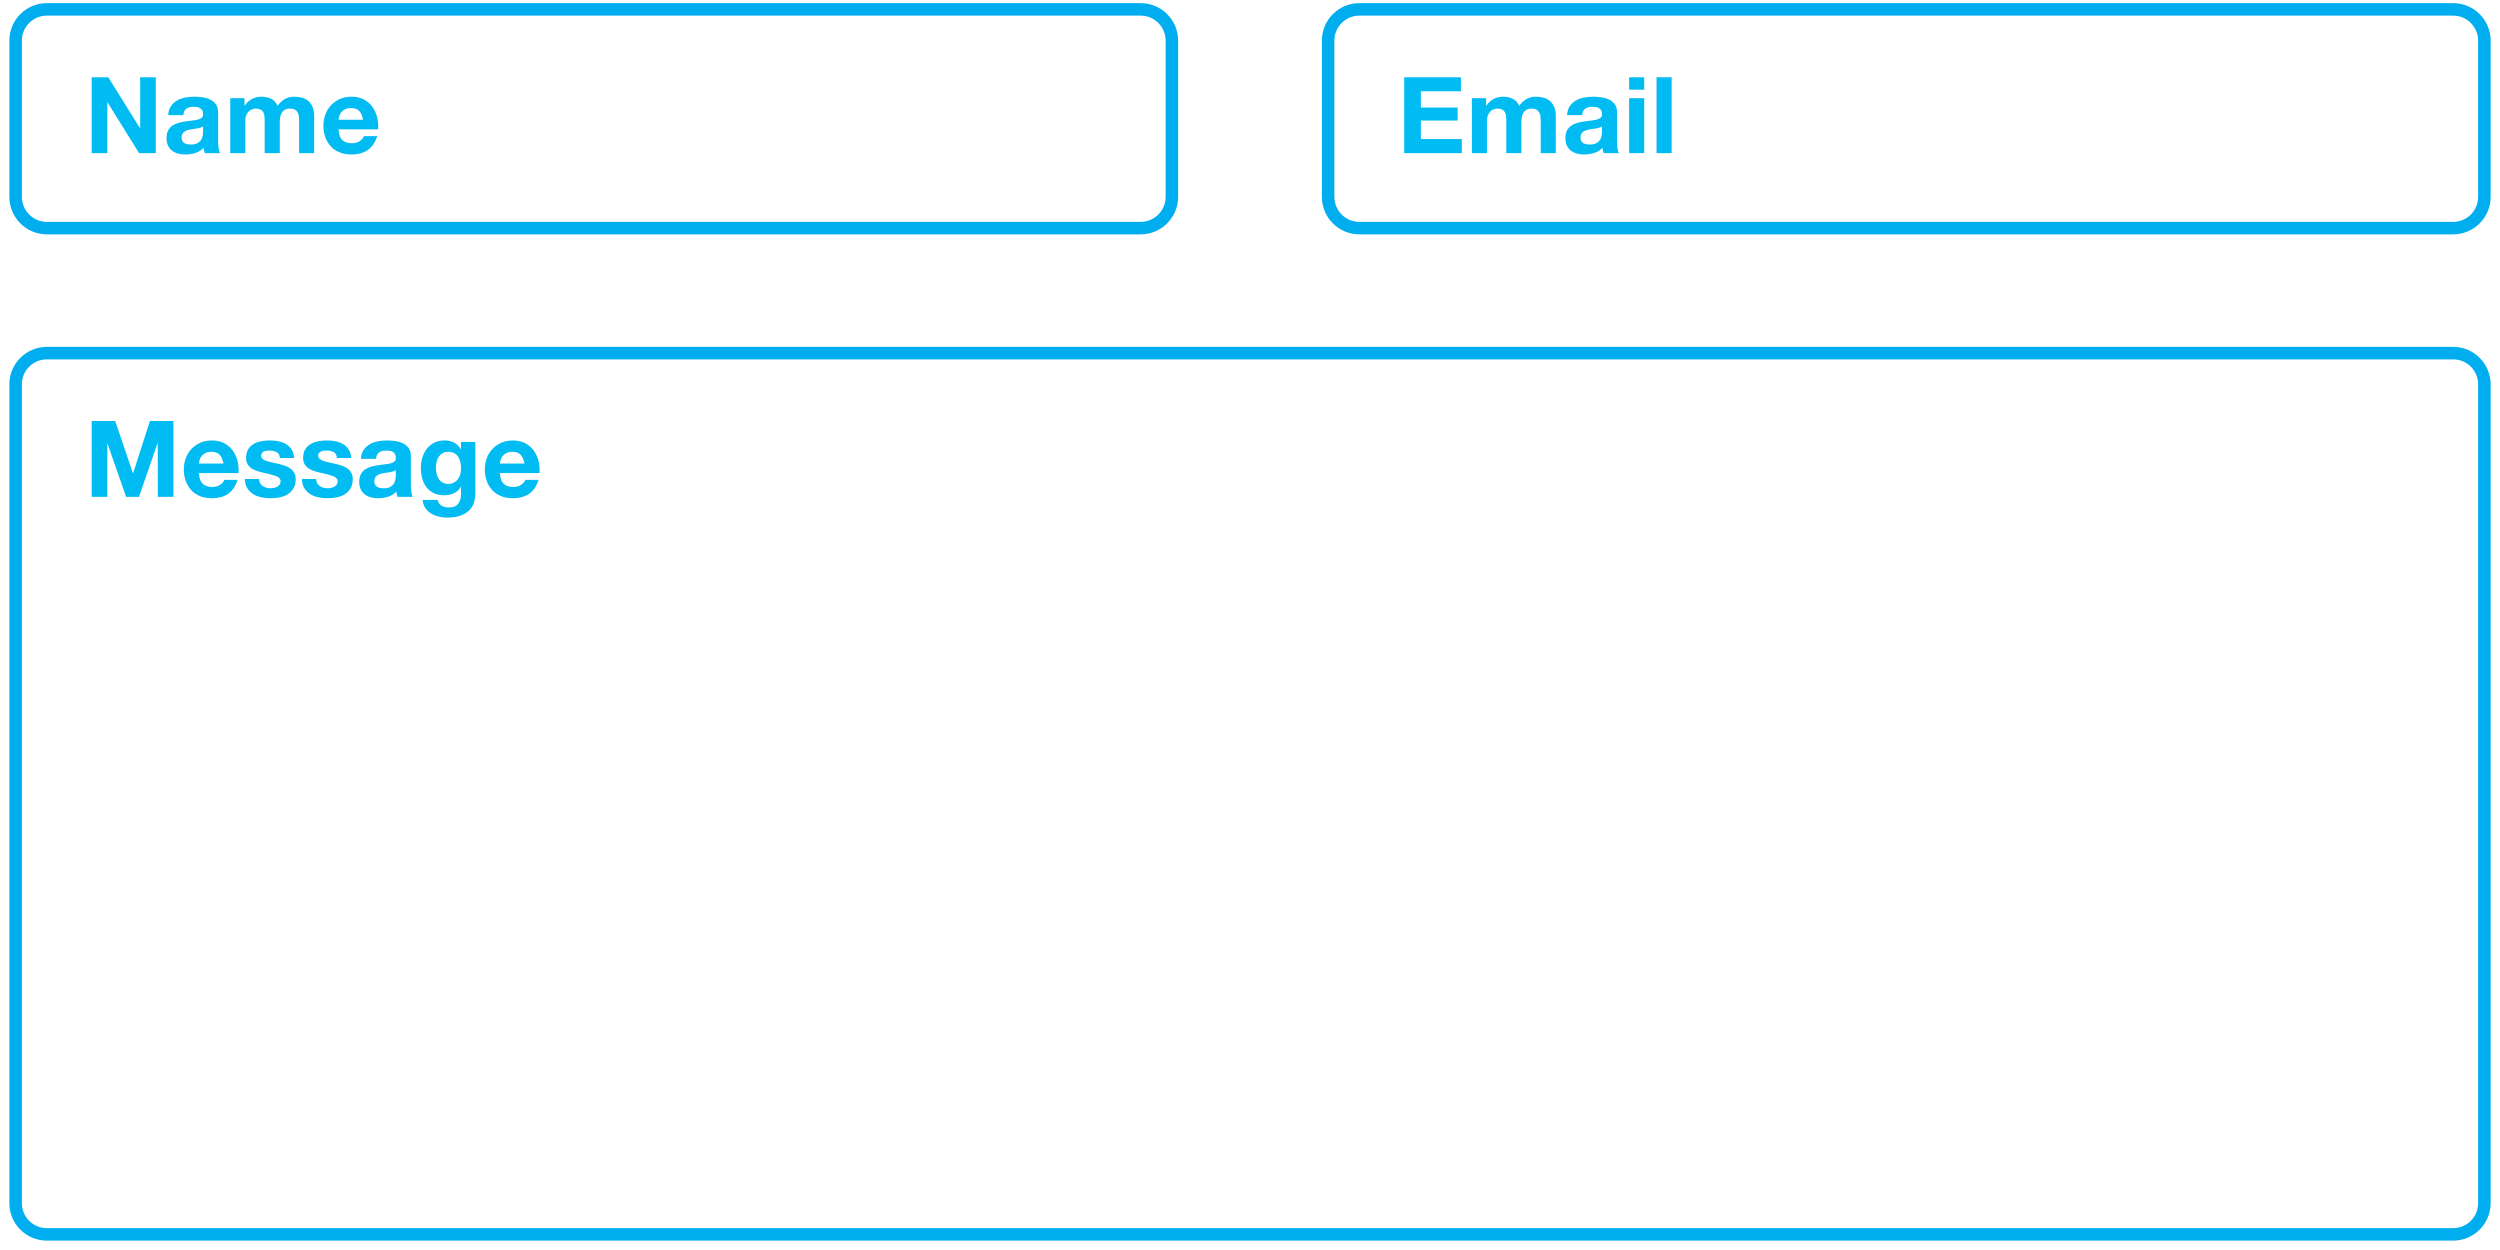 <?xml version="1.0" encoding="utf-8"?>
<!-- Generator: Adobe Illustrator 16.0.4, SVG Export Plug-In . SVG Version: 6.00 Build 0)  -->
<!DOCTYPE svg PUBLIC "-//W3C//DTD SVG 1.1//EN" "http://www.w3.org/Graphics/SVG/1.1/DTD/svg11.dtd">
<svg version="1.1" id="Layer_1" xmlns="http://www.w3.org/2000/svg" xmlns:xlink="http://www.w3.org/1999/xlink" x="0px" y="0px"
	 width="400px" height="200px" viewBox="0 0 400 200" enable-background="new 0 0 400 200" xml:space="preserve">
<title>Group 4</title>
<desc>Created with Sketch.</desc>
<title>Group 4</title>
<desc>Created with Sketch.</desc>
<path fill-rule="evenodd" clip-rule="evenodd" fill="none" d="M2.5,6.496C2.5,3.736,4.744,1.5,7.502,1.5h174.996
	c2.763,0,5.002,2.243,5.002,4.996v25.008c0,2.76-2.244,4.996-5.002,4.996H7.502c-2.763,0-5.002-2.243-5.002-4.996V6.496z"/>
<path fill-rule="evenodd" clip-rule="evenodd" fill="none" d="M2,6.496v25.008C2,34.535,4.465,37,7.502,37h174.996
	c3.035,0,5.502-2.462,5.502-5.496V6.496C188,3.465,185.535,1,182.498,1H7.502C4.467,1,2,3.462,2,6.496z M3,6.496
	C3,4.015,5.019,2,7.502,2h174.996C184.982,2,187,4.017,187,6.496v25.008c0,2.481-2.019,4.496-4.502,4.496H7.502
	C5.018,36,3,33.983,3,31.504V6.496z M208,57"/>
<path fill="none" stroke="#00AEEF" stroke-width="2" stroke-miterlimit="10" d="M2.5,6.496C2.5,3.736,4.744,1.5,7.502,1.5h174.996
	c2.763,0,5.002,2.242,5.002,4.996v25.008c0,2.76-2.244,4.996-5.002,4.996H7.502c-2.763,0-5.002-2.242-5.002-4.996V6.496z"/>
<path fill-rule="evenodd" clip-rule="evenodd" fill="none" d="M2.5,6.496C2.5,3.736,4.744,1.5,7.502,1.5h174.996
	c2.763,0,5.002,2.243,5.002,4.996v25.008c0,2.76-2.244,4.996-5.002,4.996H7.502c-2.763,0-5.002-2.243-5.002-4.996V6.496z"/>
<g>
	<path fill="#00BCF2" d="M17.325,12.362l5.066,8.143h0.034v-8.143h2.499V24.5h-2.669l-5.049-8.126h-0.034V24.5h-2.499V12.362H17.325
		z"/>
	<path fill="#00BCF2" d="M26.913,18.414c0.034-0.566,0.176-1.037,0.425-1.411c0.249-0.374,0.566-0.674,0.952-0.901
		c0.385-0.227,0.819-0.388,1.301-0.484c0.481-0.096,0.966-0.145,1.453-0.145c0.442,0,0.89,0.031,1.343,0.094
		c0.453,0.062,0.867,0.185,1.241,0.365c0.374,0.182,0.68,0.434,0.918,0.757c0.238,0.323,0.357,0.751,0.357,1.283v4.573
		c0,0.396,0.022,0.776,0.068,1.139c0.045,0.363,0.125,0.635,0.238,0.816h-2.448c-0.045-0.136-0.083-0.274-0.11-0.416
		c-0.029-0.142-0.048-0.286-0.06-0.434c-0.386,0.396-0.839,0.674-1.36,0.833c-0.521,0.158-1.054,0.237-1.598,0.237
		c-0.419,0-0.811-0.051-1.173-0.152c-0.363-0.103-0.68-0.261-0.952-0.477c-0.272-0.215-0.485-0.487-0.638-0.815
		c-0.153-0.329-0.229-0.72-0.229-1.174c0-0.498,0.088-0.909,0.264-1.232c0.175-0.322,0.402-0.58,0.68-0.773
		c0.278-0.192,0.595-0.337,0.952-0.434c0.357-0.096,0.717-0.172,1.08-0.229c0.362-0.057,0.72-0.102,1.071-0.136
		s0.663-0.085,0.935-0.153c0.272-0.067,0.487-0.167,0.646-0.297s0.232-0.32,0.221-0.569c0-0.261-0.042-0.468-0.127-0.621
		c-0.085-0.152-0.199-0.271-0.34-0.356s-0.306-0.142-0.493-0.17s-0.389-0.043-0.604-0.043c-0.476,0-0.85,0.103-1.122,0.306
		c-0.272,0.204-0.431,0.545-0.476,1.021H26.913z M32.489,20.199c-0.102,0.091-0.229,0.161-0.383,0.212
		c-0.153,0.052-0.317,0.094-0.493,0.128c-0.176,0.034-0.36,0.062-0.553,0.085s-0.385,0.051-0.578,0.085
		c-0.182,0.034-0.36,0.079-0.536,0.136c-0.176,0.057-0.329,0.134-0.459,0.229c-0.13,0.097-0.235,0.219-0.314,0.366
		c-0.08,0.147-0.119,0.334-0.119,0.561c0,0.216,0.04,0.396,0.119,0.544c0.079,0.147,0.187,0.264,0.323,0.349
		c0.136,0.085,0.294,0.145,0.476,0.179c0.181,0.034,0.368,0.051,0.561,0.051c0.476,0,0.844-0.079,1.105-0.238
		c0.261-0.158,0.453-0.349,0.578-0.569c0.125-0.221,0.201-0.444,0.229-0.672c0.028-0.227,0.042-0.407,0.042-0.544V20.199z"/>
	<path fill="#00BCF2" d="M39.119,15.711v1.19h0.034c0.317-0.453,0.7-0.805,1.147-1.055c0.448-0.249,0.96-0.374,1.539-0.374
		c0.555,0,1.062,0.108,1.521,0.323c0.459,0.216,0.808,0.595,1.045,1.139c0.261-0.385,0.615-0.725,1.062-1.02s0.978-0.442,1.59-0.442
		c0.464,0,0.895,0.058,1.292,0.17c0.396,0.114,0.736,0.295,1.02,0.544c0.283,0.25,0.504,0.576,0.663,0.978
		c0.158,0.403,0.238,0.888,0.238,1.454V24.5h-2.414v-4.981c0-0.294-0.011-0.571-0.034-0.833c-0.022-0.26-0.085-0.486-0.187-0.68
		c-0.102-0.192-0.252-0.346-0.45-0.459c-0.199-0.113-0.468-0.17-0.808-0.17s-0.615,0.065-0.824,0.195
		c-0.21,0.131-0.374,0.301-0.493,0.51c-0.119,0.21-0.199,0.448-0.238,0.715c-0.04,0.266-0.059,0.535-0.059,0.807V24.5h-2.414v-4.93
		c0-0.261-0.006-0.519-0.017-0.773c-0.011-0.256-0.06-0.49-0.145-0.706c-0.085-0.215-0.227-0.388-0.425-0.519
		c-0.199-0.13-0.491-0.195-0.875-0.195c-0.114,0-0.264,0.025-0.451,0.076c-0.187,0.052-0.369,0.147-0.544,0.289
		c-0.176,0.143-0.326,0.346-0.451,0.612c-0.125,0.267-0.187,0.615-0.187,1.046v5.1h-2.414v-8.789H39.119z"/>
	<path fill="#00BCF2" d="M54.759,22.392c0.363,0.352,0.884,0.527,1.564,0.527c0.487,0,0.907-0.122,1.258-0.365
		c0.351-0.244,0.566-0.502,0.646-0.773h2.125c-0.34,1.054-0.862,1.808-1.564,2.261s-1.553,0.68-2.55,0.68
		c-0.691,0-1.315-0.11-1.87-0.331s-1.026-0.536-1.411-0.943c-0.386-0.408-0.683-0.896-0.893-1.462
		c-0.21-0.567-0.314-1.19-0.314-1.87c0-0.657,0.107-1.27,0.323-1.836c0.215-0.567,0.521-1.057,0.918-1.471
		c0.396-0.414,0.87-0.739,1.419-0.978s1.159-0.357,1.828-0.357c0.748,0,1.399,0.145,1.955,0.434
		c0.555,0.289,1.011,0.678,1.369,1.165c0.357,0.487,0.614,1.043,0.773,1.666c0.159,0.623,0.215,1.274,0.17,1.955h-6.341
		C54.198,21.474,54.396,22.041,54.759,22.392z M57.487,17.768c-0.289-0.316-0.729-0.476-1.317-0.476
		c-0.386,0-0.706,0.065-0.96,0.195c-0.255,0.131-0.459,0.292-0.612,0.484c-0.153,0.193-0.261,0.397-0.323,0.612
		c-0.062,0.216-0.1,0.408-0.11,0.578h3.927C57.978,18.55,57.776,18.085,57.487,17.768z"/>
</g>
<path fill-rule="evenodd" clip-rule="evenodd" fill="none" d="M212.5,6.496c0-2.76,2.244-4.996,5.002-4.996h174.996
	c2.763,0,5.002,2.243,5.002,4.996v25.008c0,2.76-2.244,4.996-5.002,4.996H217.502c-2.763,0-5.002-2.243-5.002-4.996V6.496z"/>
<path fill-rule="evenodd" clip-rule="evenodd" fill="none" d="M212,6.496v25.008c0,3.031,2.465,5.496,5.502,5.496h174.996
	c3.035,0,5.502-2.462,5.502-5.496V6.496C398,3.465,395.534,1,392.498,1H217.502C214.467,1,212,3.462,212,6.496z M213,6.496
	C213,4.015,215.019,2,217.502,2h174.996C394.982,2,397,4.017,397,6.496v25.008c0,2.481-2.019,4.496-4.502,4.496H217.502
	c-2.484,0-4.502-2.017-4.502-4.496V6.496z"/>
<path fill="none" stroke="#00AEEF" stroke-width="2" stroke-miterlimit="10" d="M212.5,6.496c0-2.76,2.244-4.996,5.002-4.996
	h174.996c2.763,0,5.002,2.242,5.002,4.996v25.008c0,2.76-2.244,4.996-5.002,4.996H217.502c-2.763,0-5.002-2.242-5.002-4.996V6.496z"
	/>
<path fill-rule="evenodd" clip-rule="evenodd" fill="none" d="M212.5,6.496c0-2.76,2.244-4.996,5.002-4.996h174.996
	c2.763,0,5.002,2.243,5.002,4.996v25.008c0,2.76-2.244,4.996-5.002,4.996H217.502c-2.763,0-5.002-2.243-5.002-4.996V6.496z"/>
<g>
	<path fill="#00BCF2" d="M233.751,12.362v2.244h-6.409v2.601h5.883v2.074h-5.883v2.975h6.545V24.5h-9.214V12.362H233.751z"/>
	<path fill="#00BCF2" d="M237.78,15.711v1.19h0.034c0.316-0.453,0.699-0.805,1.146-1.055c0.448-0.249,0.961-0.374,1.539-0.374
		c0.555,0,1.062,0.108,1.521,0.323c0.459,0.216,0.808,0.595,1.045,1.139c0.262-0.385,0.615-0.725,1.062-1.02
		c0.448-0.295,0.979-0.442,1.59-0.442c0.465,0,0.896,0.058,1.293,0.17c0.396,0.114,0.736,0.295,1.02,0.544
		c0.283,0.25,0.504,0.576,0.663,0.978c0.158,0.403,0.237,0.888,0.237,1.454V24.5h-2.414v-4.981c0-0.294-0.011-0.571-0.033-0.833
		c-0.023-0.26-0.086-0.486-0.188-0.68c-0.102-0.192-0.252-0.346-0.45-0.459s-0.468-0.17-0.808-0.17s-0.615,0.065-0.824,0.195
		c-0.21,0.131-0.374,0.301-0.493,0.51c-0.119,0.21-0.198,0.448-0.238,0.715c-0.04,0.266-0.06,0.535-0.06,0.807V24.5h-2.414v-4.93
		c0-0.261-0.006-0.519-0.017-0.773c-0.011-0.256-0.06-0.49-0.145-0.706c-0.085-0.215-0.228-0.388-0.425-0.519
		c-0.199-0.13-0.49-0.195-0.875-0.195c-0.114,0-0.264,0.025-0.451,0.076c-0.188,0.052-0.369,0.147-0.544,0.289
		c-0.176,0.143-0.326,0.346-0.45,0.612c-0.125,0.267-0.188,0.615-0.188,1.046v5.1h-2.414v-8.789H237.78z"/>
	<path fill="#00BCF2" d="M250.734,18.414c0.033-0.566,0.176-1.037,0.425-1.411s0.566-0.674,0.952-0.901
		c0.385-0.227,0.818-0.388,1.301-0.484c0.48-0.096,0.965-0.145,1.453-0.145c0.441,0,0.889,0.031,1.343,0.094
		c0.453,0.062,0.867,0.185,1.241,0.365c0.373,0.182,0.68,0.434,0.918,0.757s0.357,0.751,0.357,1.283v4.573
		c0,0.396,0.021,0.776,0.067,1.139c0.045,0.363,0.124,0.635,0.237,0.816h-2.447c-0.045-0.136-0.082-0.274-0.11-0.416
		s-0.048-0.286-0.06-0.434c-0.386,0.396-0.839,0.674-1.36,0.833c-0.521,0.158-1.054,0.237-1.598,0.237
		c-0.419,0-0.811-0.051-1.173-0.152c-0.363-0.103-0.68-0.261-0.952-0.477c-0.272-0.215-0.485-0.487-0.638-0.815
		c-0.152-0.329-0.229-0.72-0.229-1.174c0-0.498,0.088-0.909,0.264-1.232c0.175-0.322,0.401-0.58,0.68-0.773
		c0.278-0.192,0.595-0.337,0.952-0.434c0.357-0.096,0.717-0.172,1.08-0.229c0.361-0.057,0.719-0.102,1.07-0.136
		s0.663-0.085,0.936-0.153c0.271-0.067,0.486-0.167,0.646-0.297s0.232-0.32,0.222-0.569c0-0.261-0.043-0.468-0.128-0.621
		c-0.085-0.152-0.198-0.271-0.341-0.356c-0.141-0.085-0.305-0.142-0.492-0.17s-0.389-0.043-0.604-0.043
		c-0.477,0-0.85,0.103-1.122,0.306c-0.272,0.204-0.431,0.545-0.476,1.021H250.734z M256.311,20.199
		c-0.103,0.091-0.23,0.161-0.383,0.212c-0.153,0.052-0.318,0.094-0.493,0.128c-0.176,0.034-0.36,0.062-0.553,0.085
		s-0.386,0.051-0.577,0.085c-0.182,0.034-0.361,0.079-0.536,0.136c-0.176,0.057-0.329,0.134-0.459,0.229
		c-0.13,0.097-0.235,0.219-0.314,0.366s-0.119,0.334-0.119,0.561c0,0.216,0.04,0.396,0.119,0.544s0.187,0.264,0.323,0.349
		c0.136,0.085,0.294,0.145,0.476,0.179c0.181,0.034,0.368,0.051,0.562,0.051c0.476,0,0.844-0.079,1.104-0.238
		c0.261-0.158,0.453-0.349,0.578-0.569c0.124-0.221,0.201-0.444,0.229-0.672c0.027-0.227,0.043-0.407,0.043-0.544V20.199z"/>
	<path fill="#00BCF2" d="M260.662,14.351v-1.988h2.414v1.988H260.662z M263.076,15.711V24.5h-2.414v-8.789H263.076z"/>
	<path fill="#00BCF2" d="M267.461,12.362V24.5h-2.414V12.362H267.461z"/>
</g>
<path fill-rule="evenodd" clip-rule="evenodd" fill="none" d="M2.5,61.493c0-2.758,2.231-4.993,4.996-4.993h385.008
	c2.759,0,4.996,2.229,4.996,4.993v131.014c0,2.758-2.231,4.993-4.996,4.993H7.496c-2.76,0-4.996-2.229-4.996-4.993V61.493z"/>
<path fill-rule="evenodd" clip-rule="evenodd" fill="none" d="M2,61.493v131.014C2,195.545,4.459,198,7.496,198h385.008
	c3.039,0,5.496-2.458,5.496-5.493V61.493c0-3.038-2.459-5.493-5.496-5.493H7.496C4.457,56,2,58.458,2,61.493z M3,61.493
	C3,59.01,5.01,57,7.496,57h385.008c2.485,0,4.496,2.008,4.496,4.493v131.014c0,2.483-2.01,4.493-4.496,4.493H7.496
	C5.011,197,3,194.992,3,192.507V61.493z"/>
<path fill="none" stroke="#00AEEF" stroke-width="2" stroke-miterlimit="10" d="M2.5,61.493c0-2.758,2.231-4.993,4.996-4.993
	h385.008c2.759,0,4.996,2.229,4.996,4.993v131.014c0,2.758-2.231,4.993-4.996,4.993H7.496c-2.76,0-4.996-2.229-4.996-4.993V61.493z"
	/>
<path fill-rule="evenodd" clip-rule="evenodd" fill="none" d="M2.5,61.493c0-2.758,2.231-4.993,4.996-4.993h385.008
	c2.759,0,4.996,2.229,4.996,4.993v131.014c0,2.758-2.231,4.993-4.996,4.993H7.496c-2.76,0-4.996-2.229-4.996-4.993V61.493z"/>
<g>
	<path fill="#00BCF2" d="M18.43,67.362l2.839,8.347h0.034l2.686-8.347h3.757V79.5h-2.499v-8.602h-0.034L22.238,79.5h-2.057
		l-2.975-8.517h-0.034V79.5h-2.499V67.362H18.43z"/>
	<path fill="#00BCF2" d="M32.421,77.392c0.363,0.352,0.884,0.527,1.564,0.527c0.487,0,0.907-0.122,1.258-0.365
		c0.351-0.244,0.566-0.502,0.646-0.773h2.125c-0.34,1.054-0.862,1.808-1.564,2.261s-1.553,0.68-2.55,0.68
		c-0.691,0-1.315-0.11-1.87-0.331s-1.026-0.536-1.411-0.943c-0.386-0.408-0.683-0.896-0.893-1.462
		c-0.21-0.567-0.314-1.19-0.314-1.87c0-0.657,0.107-1.27,0.323-1.836c0.215-0.567,0.521-1.057,0.918-1.471
		c0.396-0.414,0.87-0.739,1.419-0.978s1.159-0.357,1.828-0.357c0.748,0,1.399,0.145,1.955,0.434
		c0.555,0.289,1.011,0.678,1.369,1.165c0.357,0.487,0.614,1.043,0.773,1.666c0.159,0.623,0.215,1.274,0.17,1.955h-6.341
		C31.86,76.474,32.058,77.041,32.421,77.392z M35.149,72.768c-0.289-0.316-0.729-0.476-1.317-0.476c-0.386,0-0.706,0.065-0.96,0.195
		c-0.255,0.131-0.459,0.292-0.612,0.484c-0.153,0.193-0.261,0.397-0.323,0.612c-0.062,0.216-0.1,0.408-0.11,0.578h3.927
		C35.64,73.55,35.438,73.085,35.149,72.768z"/>
	<path fill="#00BCF2" d="M41.626,77.315c0.107,0.188,0.246,0.34,0.417,0.459c0.17,0.119,0.365,0.207,0.586,0.264
		c0.221,0.057,0.45,0.085,0.688,0.085c0.17,0,0.348-0.02,0.535-0.06s0.357-0.102,0.51-0.187c0.153-0.086,0.28-0.198,0.382-0.341
		c0.102-0.142,0.153-0.319,0.153-0.535c0-0.362-0.241-0.635-0.723-0.816c-0.482-0.181-1.153-0.362-2.015-0.544
		c-0.351-0.079-0.694-0.172-1.028-0.28c-0.334-0.107-0.632-0.249-0.893-0.425s-0.47-0.396-0.629-0.663s-0.238-0.592-0.238-0.978
		c0-0.566,0.111-1.031,0.332-1.394c0.221-0.363,0.513-0.649,0.875-0.858c0.363-0.21,0.771-0.357,1.224-0.442
		s0.918-0.128,1.394-0.128s0.938,0.046,1.386,0.137c0.447,0.091,0.847,0.243,1.198,0.459c0.351,0.215,0.643,0.501,0.875,0.858
		c0.232,0.356,0.371,0.808,0.417,1.352H44.78c-0.034-0.465-0.21-0.779-0.527-0.943c-0.317-0.165-0.691-0.247-1.122-0.247
		c-0.136,0-0.284,0.009-0.442,0.025c-0.159,0.018-0.304,0.054-0.434,0.11c-0.13,0.058-0.241,0.14-0.332,0.247
		c-0.091,0.107-0.136,0.252-0.136,0.434c0,0.215,0.079,0.391,0.238,0.526c0.159,0.137,0.365,0.247,0.621,0.332
		c0.255,0.085,0.546,0.161,0.875,0.229c0.328,0.067,0.663,0.142,1.003,0.221c0.351,0.079,0.694,0.176,1.028,0.289
		c0.334,0.113,0.632,0.264,0.893,0.45c0.261,0.188,0.47,0.42,0.629,0.697c0.159,0.278,0.238,0.62,0.238,1.028
		c0,0.578-0.117,1.062-0.349,1.454c-0.232,0.391-0.536,0.705-0.91,0.943s-0.802,0.405-1.283,0.501
		c-0.482,0.097-0.972,0.145-1.471,0.145c-0.51,0-1.009-0.051-1.496-0.152c-0.487-0.103-0.921-0.272-1.3-0.511
		c-0.38-0.237-0.691-0.552-0.935-0.943c-0.244-0.391-0.377-0.881-0.399-1.471h2.295C41.465,76.905,41.519,77.129,41.626,77.315z"/>
	<path fill="#00BCF2" d="M50.755,77.315c0.107,0.188,0.246,0.34,0.417,0.459c0.17,0.119,0.365,0.207,0.586,0.264
		c0.221,0.057,0.45,0.085,0.688,0.085c0.17,0,0.348-0.02,0.535-0.06s0.357-0.102,0.51-0.187c0.153-0.086,0.28-0.198,0.382-0.341
		c0.102-0.142,0.153-0.319,0.153-0.535c0-0.362-0.241-0.635-0.723-0.816c-0.482-0.181-1.153-0.362-2.015-0.544
		c-0.351-0.079-0.694-0.172-1.028-0.28c-0.334-0.107-0.632-0.249-0.893-0.425s-0.47-0.396-0.629-0.663s-0.238-0.592-0.238-0.978
		c0-0.566,0.111-1.031,0.332-1.394c0.221-0.363,0.513-0.649,0.875-0.858c0.363-0.21,0.771-0.357,1.224-0.442
		s0.918-0.128,1.394-0.128s0.938,0.046,1.386,0.137c0.447,0.091,0.847,0.243,1.198,0.459c0.351,0.215,0.643,0.501,0.875,0.858
		c0.232,0.356,0.371,0.808,0.417,1.352h-2.295c-0.034-0.465-0.21-0.779-0.527-0.943c-0.317-0.165-0.691-0.247-1.122-0.247
		c-0.136,0-0.284,0.009-0.442,0.025c-0.159,0.018-0.304,0.054-0.434,0.11c-0.13,0.058-0.241,0.14-0.332,0.247
		c-0.091,0.107-0.136,0.252-0.136,0.434c0,0.215,0.079,0.391,0.238,0.526c0.159,0.137,0.365,0.247,0.621,0.332
		c0.255,0.085,0.546,0.161,0.875,0.229c0.328,0.067,0.663,0.142,1.003,0.221c0.351,0.079,0.694,0.176,1.028,0.289
		c0.334,0.113,0.632,0.264,0.893,0.45c0.261,0.188,0.47,0.42,0.629,0.697c0.159,0.278,0.238,0.62,0.238,1.028
		c0,0.578-0.117,1.062-0.349,1.454c-0.232,0.391-0.536,0.705-0.91,0.943s-0.802,0.405-1.283,0.501
		c-0.482,0.097-0.972,0.145-1.471,0.145c-0.51,0-1.009-0.051-1.496-0.152c-0.487-0.103-0.921-0.272-1.3-0.511
		c-0.38-0.237-0.691-0.552-0.935-0.943c-0.244-0.391-0.377-0.881-0.399-1.471h2.295C50.594,76.905,50.647,77.129,50.755,77.315z"/>
	<path fill="#00BCF2" d="M57.75,73.414c0.034-0.566,0.176-1.037,0.425-1.411c0.249-0.374,0.566-0.674,0.952-0.901
		c0.385-0.227,0.819-0.388,1.301-0.484c0.481-0.096,0.966-0.145,1.453-0.145c0.442,0,0.89,0.031,1.343,0.094
		c0.453,0.062,0.867,0.185,1.241,0.365c0.374,0.182,0.68,0.434,0.918,0.757c0.238,0.323,0.357,0.751,0.357,1.283v4.573
		c0,0.396,0.022,0.776,0.068,1.139c0.045,0.363,0.125,0.635,0.238,0.816h-2.448c-0.045-0.136-0.083-0.274-0.11-0.416
		c-0.029-0.142-0.048-0.286-0.06-0.434c-0.386,0.396-0.839,0.674-1.36,0.833c-0.521,0.158-1.054,0.237-1.598,0.237
		c-0.419,0-0.811-0.051-1.173-0.152c-0.363-0.103-0.68-0.261-0.952-0.477c-0.272-0.215-0.485-0.487-0.638-0.815
		c-0.153-0.329-0.229-0.72-0.229-1.174c0-0.498,0.088-0.909,0.264-1.232c0.175-0.322,0.402-0.58,0.68-0.773
		c0.278-0.192,0.595-0.337,0.952-0.434c0.357-0.096,0.717-0.172,1.08-0.229c0.362-0.057,0.72-0.102,1.071-0.136
		s0.663-0.085,0.935-0.153c0.272-0.067,0.487-0.167,0.646-0.297s0.232-0.32,0.221-0.569c0-0.261-0.042-0.468-0.127-0.621
		c-0.085-0.152-0.199-0.271-0.34-0.356s-0.306-0.142-0.493-0.17s-0.389-0.043-0.604-0.043c-0.476,0-0.85,0.103-1.122,0.306
		c-0.272,0.204-0.431,0.545-0.476,1.021H57.75z M63.327,75.199c-0.102,0.091-0.229,0.161-0.383,0.212
		c-0.153,0.052-0.317,0.094-0.493,0.128c-0.176,0.034-0.36,0.062-0.553,0.085s-0.385,0.051-0.578,0.085
		c-0.182,0.034-0.36,0.079-0.536,0.136c-0.176,0.057-0.329,0.134-0.459,0.229c-0.13,0.097-0.235,0.219-0.314,0.366
		c-0.08,0.147-0.119,0.334-0.119,0.561c0,0.216,0.04,0.396,0.119,0.544c0.079,0.147,0.187,0.264,0.323,0.349
		c0.136,0.085,0.294,0.145,0.476,0.179c0.181,0.034,0.368,0.051,0.561,0.051c0.476,0,0.844-0.079,1.105-0.238
		c0.261-0.158,0.453-0.349,0.578-0.569c0.125-0.221,0.201-0.444,0.229-0.672c0.028-0.227,0.042-0.407,0.042-0.544V75.199z"/>
	<path fill="#00BCF2" d="M75.915,80.146c-0.097,0.453-0.304,0.875-0.621,1.266c-0.317,0.392-0.776,0.723-1.377,0.995
		c-0.601,0.271-1.406,0.408-2.414,0.408c-0.431,0-0.87-0.055-1.317-0.162c-0.448-0.107-0.856-0.274-1.224-0.501
		c-0.369-0.228-0.674-0.519-0.918-0.876c-0.244-0.356-0.382-0.785-0.417-1.283h2.397c0.113,0.453,0.334,0.768,0.663,0.943
		c0.329,0.176,0.708,0.264,1.139,0.264c0.68,0,1.176-0.204,1.488-0.612c0.312-0.408,0.461-0.924,0.45-1.547v-1.156H73.73
		c-0.261,0.465-0.632,0.808-1.114,1.028c-0.481,0.222-0.989,0.332-1.521,0.332c-0.657,0-1.224-0.116-1.7-0.349
		s-0.867-0.55-1.173-0.952c-0.306-0.402-0.53-0.872-0.671-1.411c-0.142-0.538-0.212-1.107-0.212-1.708
		c0-0.566,0.082-1.113,0.247-1.641c0.164-0.527,0.405-0.991,0.723-1.395c0.317-0.401,0.711-0.722,1.181-0.96
		s1.012-0.357,1.624-0.357c0.578,0,1.085,0.108,1.521,0.323c0.436,0.216,0.802,0.578,1.097,1.088h0.034v-1.173h2.295v8.229
		C76.06,79.29,76.011,79.692,75.915,80.146z M72.608,77.222c0.261-0.136,0.476-0.316,0.646-0.544
		c0.17-0.227,0.297-0.484,0.382-0.773s0.127-0.592,0.127-0.909c0-0.362-0.034-0.706-0.102-1.028
		c-0.068-0.323-0.182-0.609-0.34-0.858c-0.159-0.25-0.368-0.448-0.629-0.596c-0.261-0.146-0.589-0.221-0.986-0.221
		c-0.34,0-0.632,0.068-0.875,0.204c-0.244,0.136-0.448,0.32-0.612,0.553c-0.164,0.232-0.283,0.498-0.357,0.799
		c-0.074,0.3-0.11,0.615-0.11,0.943c0,0.317,0.031,0.632,0.093,0.943c0.062,0.312,0.17,0.593,0.323,0.842s0.354,0.453,0.604,0.612
		c0.249,0.158,0.561,0.237,0.935,0.237C72.047,77.426,72.348,77.358,72.608,77.222z"/>
	<path fill="#00BCF2" d="M80.581,77.392c0.363,0.352,0.884,0.527,1.564,0.527c0.487,0,0.907-0.122,1.258-0.365
		c0.351-0.244,0.566-0.502,0.646-0.773h2.125c-0.34,1.054-0.862,1.808-1.564,2.261s-1.553,0.68-2.55,0.68
		c-0.691,0-1.315-0.11-1.87-0.331s-1.026-0.536-1.411-0.943c-0.386-0.408-0.683-0.896-0.893-1.462
		c-0.21-0.567-0.314-1.19-0.314-1.87c0-0.657,0.107-1.27,0.323-1.836c0.215-0.567,0.521-1.057,0.918-1.471
		c0.396-0.414,0.87-0.739,1.419-0.978s1.159-0.357,1.828-0.357c0.748,0,1.399,0.145,1.955,0.434
		c0.555,0.289,1.011,0.678,1.369,1.165c0.357,0.487,0.614,1.043,0.773,1.666c0.159,0.623,0.215,1.274,0.17,1.955h-6.341
		C80.02,76.474,80.218,77.041,80.581,77.392z M83.31,72.768c-0.289-0.316-0.729-0.476-1.317-0.476c-0.386,0-0.706,0.065-0.96,0.195
		c-0.255,0.131-0.459,0.292-0.612,0.484c-0.153,0.193-0.261,0.397-0.323,0.612c-0.062,0.216-0.1,0.408-0.11,0.578h3.927
		C83.8,73.55,83.599,73.085,83.31,72.768z"/>
</g>
</svg>
